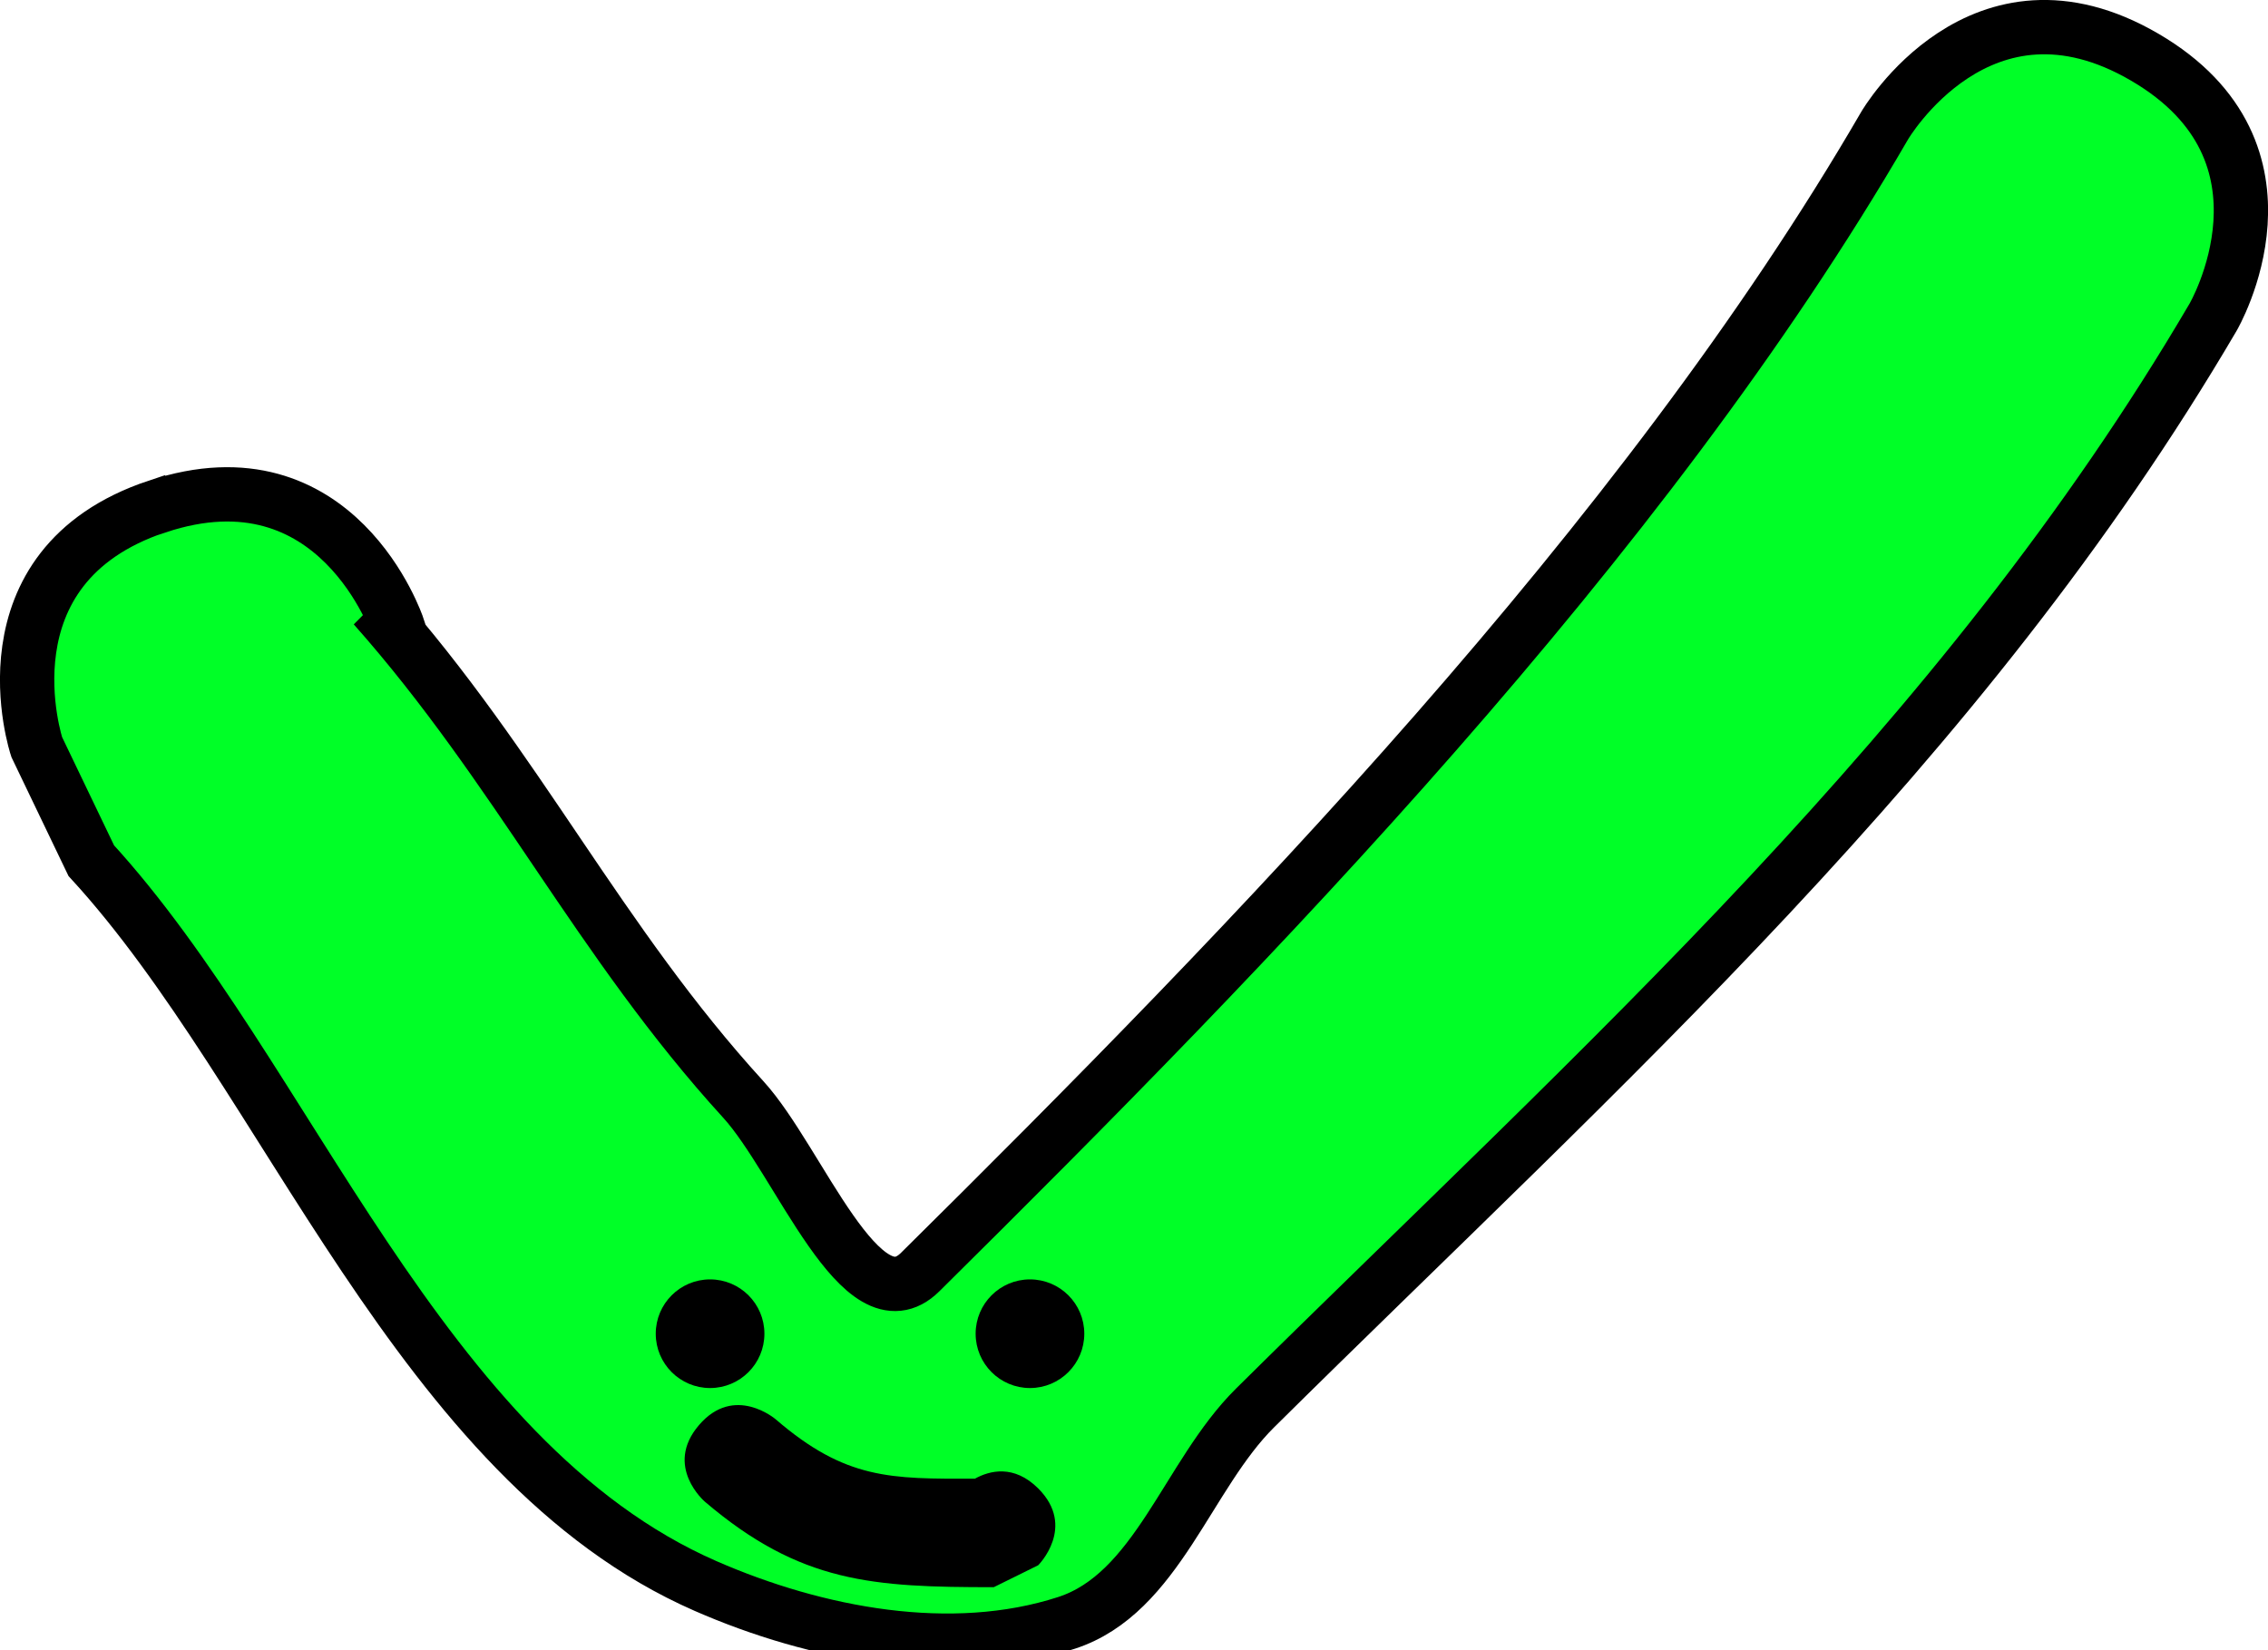 <svg version="1.1" xmlns="http://www.w3.org/2000/svg" xmlns:xlink="http://www.w3.org/1999/xlink" width="20.873" height="15.189" viewBox="0,0,20.873,15.189"><g transform="translate(-229.563,-172.324)"><g data-paper-data="{&quot;isPaintingLayer&quot;:true}" fill-rule="nonzero" stroke-width="0.5" stroke-linecap="butt" stroke-linejoin="miter" stroke-miterlimit="10" stroke-dasharray="" stroke-dashoffset="0" style="mix-blend-mode: normal"><path d="M231.009,176.987c1.66,-0.553 2.214,1.107 2.214,1.107l-0.217,-0.189c1.322,1.491 2.069,3.083 3.397,4.538c0.512,0.56 1.09,2.123 1.629,1.589c3.048,-3.016 6.647,-6.71 8.876,-10.552c0,0 0.882,-1.512 2.393,-0.63c1.512,0.882 0.63,2.393 0.63,2.393c-2.318,3.954 -5.636,6.89 -8.818,10.041c-0.623,0.617 -0.901,1.708 -1.736,1.978c-1.059,0.343 -2.301,0.106 -3.321,-0.34c-2.641,-1.155 -3.842,-4.702 -5.653,-6.676l-0.502,-1.046c0,0 -0.553,-1.66 1.107,-2.214z" fill="#00ff27" stroke="#000000"/><path d="M235.598,184.6c0,-0.276 0.224,-0.5 0.5,-0.5c0.276,0 0.5,0.224 0.5,0.5c0,0.276 -0.224,0.5 -0.5,0.5c-0.276,0 -0.5,-0.224 -0.5,-0.5z" fill="#000000" stroke="none"/><path d="M238.542,184.6c0,-0.276 0.224,-0.5 0.5,-0.5c0.276,0 0.5,0.224 0.5,0.5c0,0.276 -0.224,0.5 -0.5,0.5c-0.276,0 -0.5,-0.224 -0.5,-0.5z" fill="#000000" stroke="none"/><path d="M238.536,185.934c0.134,-0.074 0.358,-0.133 0.582,0.09c0.354,0.354 0,0.707 0,0.707l-0.409,0.202c-1.113,0 -1.779,-0.037 -2.659,-0.787c0,0 -0.38,-0.325 -0.054,-0.705c0.325,-0.38 0.705,-0.054 0.705,-0.054c0.644,0.555 1.057,0.55 1.835,0.547z" fill="#000000" stroke="none"/></g></g></svg>